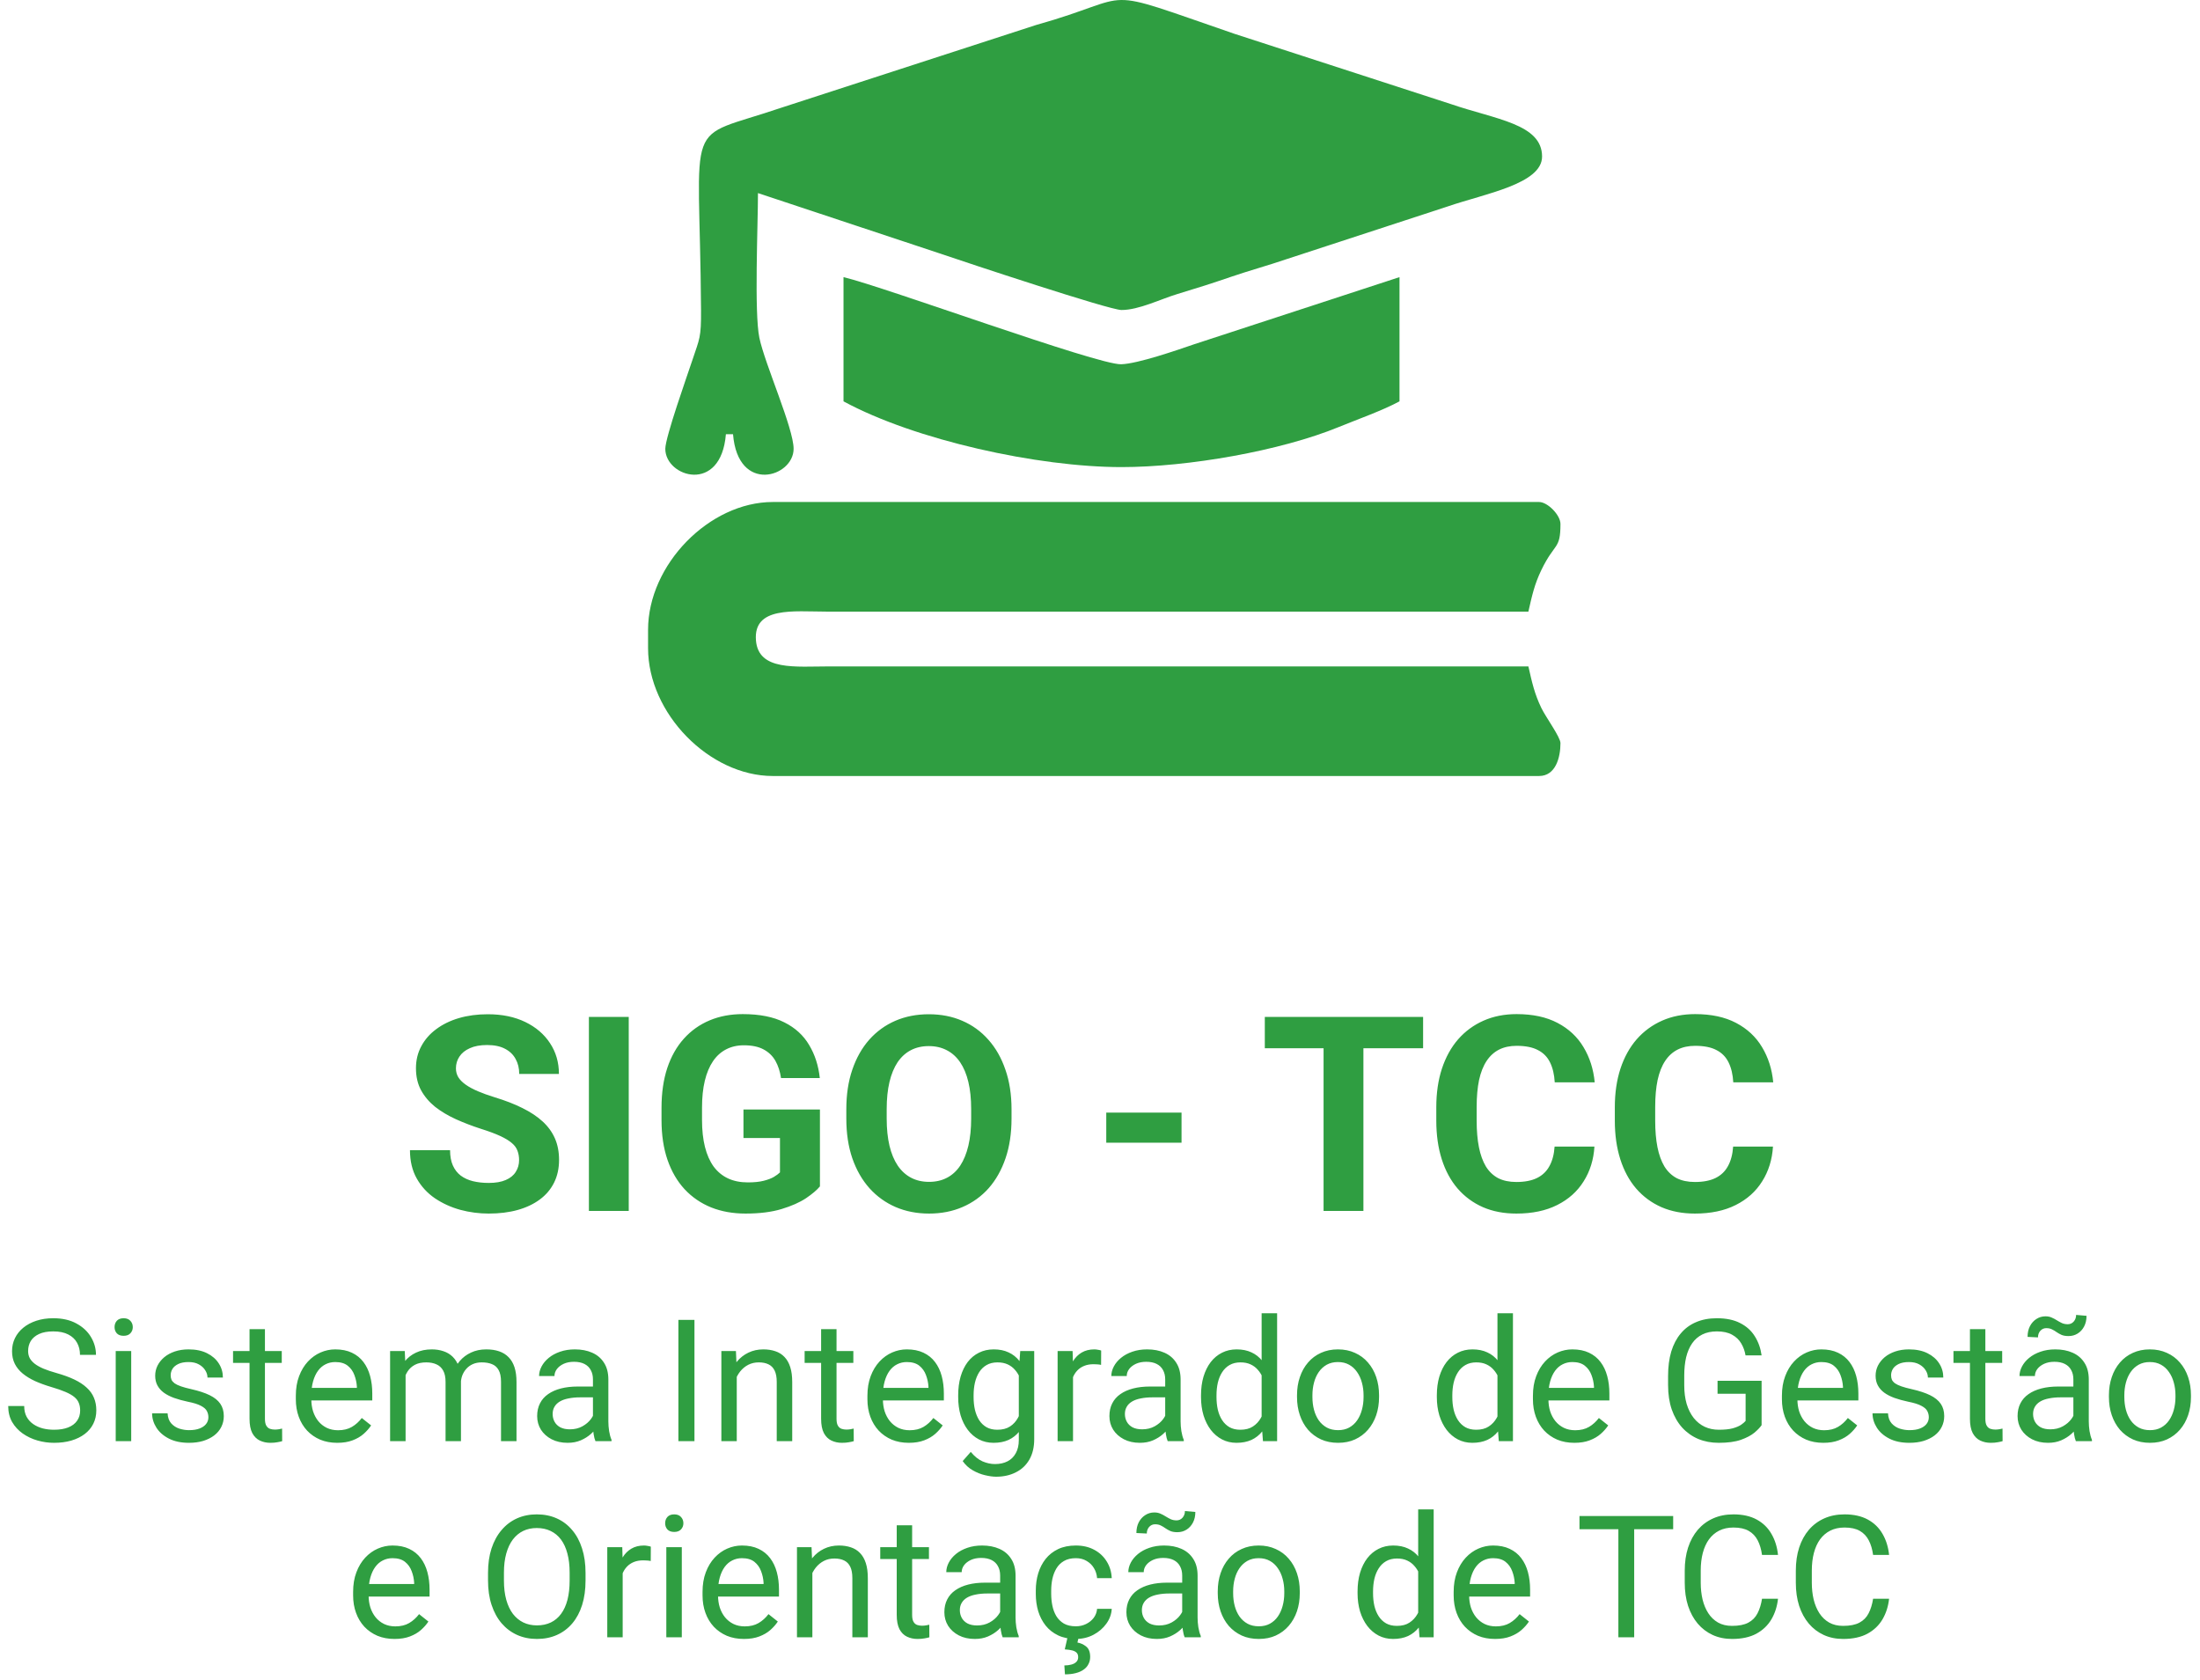 <svg width="258" height="197" viewBox="0 0 258 197" fill="none" xmlns="http://www.w3.org/2000/svg">
<path fill-rule="evenodd" clip-rule="evenodd" d="M76 73.863V76.005C76 83.668 83.201 91 90.629 91H180.492C182.448 91 183 88.804 183 87.144C183 86.447 181.276 84.096 180.756 83.018C179.95 81.346 179.662 80.013 179.238 78.147H97.316C93.292 78.148 88.942 78.703 88.653 75.093C88.333 71.09 93.074 71.719 96.898 71.721H179.238C179.662 69.855 179.95 68.522 180.756 66.851C182.33 63.59 183 64.496 183 61.439C183 60.407 181.499 58.868 180.492 58.868H90.629C83.201 58.868 76 66.201 76 73.863Z" fill="#2F9E41"/>
<path fill-rule="evenodd" clip-rule="evenodd" d="M78.022 52.633C78.022 55.958 84.555 57.969 85.128 50.919H85.964C86.536 57.969 93.069 55.958 93.069 52.633C93.069 50.212 89.701 42.715 89.053 39.612C88.437 36.656 88.889 26.386 88.889 22.643L110.044 29.665C113.548 30.859 130.102 36.353 131.522 36.353C133.561 36.353 136.09 35.079 138.059 34.485C140.509 33.746 142.171 33.215 144.426 32.442C146.389 31.769 148.832 31.091 150.805 30.413L169.818 24.196C174.117 22.714 180.843 21.575 180.843 18.359C180.843 14.525 175.393 14.007 170.133 12.199L144.739 3.955C128.066 -1.778 133.81 -0.517 121.491 2.936L91.653 12.623C79.892 16.631 82.065 12.958 82.212 36.363C82.233 39.623 82.04 39.692 81.21 42.191C80.599 44.028 78.022 51.269 78.022 52.633Z" fill="#2F9E41"/>
<path fill-rule="evenodd" clip-rule="evenodd" d="M98.921 47.064C107.318 51.618 121.742 54.775 131.522 54.775C139.328 54.775 150.203 52.87 157.023 50.067C159.217 49.166 162.138 48.141 164.124 47.064V32.497L140.04 40.371C138.061 41.051 133.435 42.657 131.483 42.715C128.706 42.799 103.785 33.659 98.921 32.497V47.064Z" fill="#2F9E41"/>
<path d="M60.875 136.047C60.875 135.641 60.812 135.276 60.688 134.953C60.573 134.62 60.354 134.318 60.031 134.047C59.708 133.766 59.255 133.49 58.672 133.219C58.089 132.948 57.333 132.667 56.406 132.375C55.375 132.042 54.396 131.667 53.469 131.25C52.552 130.833 51.74 130.349 51.031 129.797C50.333 129.234 49.781 128.583 49.375 127.844C48.979 127.104 48.781 126.245 48.781 125.266C48.781 124.318 48.99 123.458 49.406 122.688C49.823 121.906 50.406 121.24 51.156 120.688C51.906 120.125 52.792 119.693 53.812 119.391C54.844 119.089 55.974 118.938 57.203 118.938C58.88 118.938 60.344 119.24 61.594 119.844C62.844 120.448 63.812 121.276 64.5 122.328C65.198 123.38 65.547 124.583 65.547 125.938H60.891C60.891 125.271 60.75 124.688 60.469 124.188C60.198 123.677 59.781 123.276 59.219 122.984C58.667 122.693 57.969 122.547 57.125 122.547C56.312 122.547 55.635 122.672 55.094 122.922C54.552 123.161 54.146 123.49 53.875 123.906C53.604 124.312 53.469 124.771 53.469 125.281C53.469 125.667 53.562 126.016 53.75 126.328C53.948 126.641 54.24 126.932 54.625 127.203C55.01 127.474 55.484 127.729 56.047 127.969C56.609 128.208 57.26 128.443 58 128.672C59.24 129.047 60.328 129.469 61.266 129.938C62.214 130.406 63.005 130.932 63.641 131.516C64.276 132.099 64.755 132.76 65.078 133.5C65.401 134.24 65.562 135.078 65.562 136.016C65.562 137.005 65.37 137.891 64.984 138.672C64.599 139.453 64.042 140.115 63.312 140.656C62.583 141.198 61.714 141.609 60.703 141.891C59.693 142.172 58.562 142.312 57.312 142.312C56.188 142.312 55.078 142.167 53.984 141.875C52.891 141.573 51.896 141.12 51 140.516C50.115 139.911 49.406 139.141 48.875 138.203C48.344 137.266 48.078 136.156 48.078 134.875H52.781C52.781 135.583 52.891 136.182 53.109 136.672C53.328 137.161 53.635 137.557 54.031 137.859C54.438 138.161 54.917 138.38 55.469 138.516C56.031 138.651 56.646 138.719 57.312 138.719C58.125 138.719 58.792 138.604 59.312 138.375C59.844 138.146 60.234 137.828 60.484 137.422C60.745 137.016 60.875 136.557 60.875 136.047ZM73.734 119.25V142H69.062V119.25H73.734ZM96.156 130.109V139.125C95.802 139.552 95.255 140.016 94.516 140.516C93.776 141.005 92.823 141.427 91.656 141.781C90.49 142.135 89.078 142.312 87.422 142.312C85.953 142.312 84.615 142.073 83.406 141.594C82.198 141.104 81.156 140.391 80.281 139.453C79.417 138.516 78.75 137.37 78.281 136.016C77.812 134.651 77.578 133.094 77.578 131.344V129.922C77.578 128.172 77.802 126.615 78.25 125.25C78.708 123.885 79.359 122.734 80.203 121.797C81.047 120.859 82.052 120.146 83.219 119.656C84.385 119.167 85.682 118.922 87.109 118.922C89.088 118.922 90.713 119.245 91.984 119.891C93.255 120.526 94.224 121.411 94.891 122.547C95.568 123.672 95.984 124.964 96.141 126.422H91.594C91.479 125.651 91.26 124.979 90.938 124.406C90.615 123.833 90.151 123.385 89.547 123.062C88.953 122.74 88.182 122.578 87.234 122.578C86.453 122.578 85.755 122.74 85.141 123.062C84.537 123.375 84.026 123.839 83.609 124.453C83.193 125.068 82.875 125.828 82.656 126.734C82.438 127.641 82.328 128.693 82.328 129.891V131.344C82.328 132.531 82.443 133.583 82.672 134.5C82.901 135.406 83.24 136.172 83.688 136.797C84.146 137.411 84.708 137.875 85.375 138.188C86.042 138.5 86.818 138.656 87.703 138.656C88.443 138.656 89.057 138.594 89.547 138.469C90.047 138.344 90.448 138.193 90.75 138.016C91.062 137.828 91.302 137.651 91.469 137.484V133.453H87.188V130.109H96.156ZM118.625 130.094V131.172C118.625 132.901 118.391 134.453 117.922 135.828C117.453 137.203 116.792 138.375 115.938 139.344C115.083 140.302 114.062 141.036 112.875 141.547C111.698 142.057 110.391 142.312 108.953 142.312C107.526 142.312 106.219 142.057 105.031 141.547C103.854 141.036 102.833 140.302 101.969 139.344C101.104 138.375 100.432 137.203 99.953 135.828C99.484 134.453 99.25 132.901 99.25 131.172V130.094C99.25 128.354 99.484 126.802 99.953 125.438C100.422 124.062 101.083 122.891 101.938 121.922C102.802 120.953 103.823 120.214 105 119.703C106.188 119.193 107.495 118.938 108.922 118.938C110.359 118.938 111.667 119.193 112.844 119.703C114.031 120.214 115.052 120.953 115.906 121.922C116.771 122.891 117.438 124.062 117.906 125.438C118.385 126.802 118.625 128.354 118.625 130.094ZM113.891 131.172V130.062C113.891 128.854 113.781 127.792 113.562 126.875C113.344 125.958 113.021 125.188 112.594 124.562C112.167 123.938 111.646 123.469 111.031 123.156C110.417 122.833 109.714 122.672 108.922 122.672C108.13 122.672 107.427 122.833 106.812 123.156C106.208 123.469 105.693 123.938 105.266 124.562C104.849 125.188 104.531 125.958 104.312 126.875C104.094 127.792 103.984 128.854 103.984 130.062V131.172C103.984 132.37 104.094 133.432 104.312 134.359C104.531 135.276 104.854 136.052 105.281 136.688C105.708 137.312 106.229 137.786 106.844 138.109C107.458 138.432 108.161 138.594 108.953 138.594C109.745 138.594 110.448 138.432 111.062 138.109C111.677 137.786 112.193 137.312 112.609 136.688C113.026 136.052 113.344 135.276 113.562 134.359C113.781 133.432 113.891 132.37 113.891 131.172ZM138.562 130.469V134H129.734V130.469H138.562ZM159.891 119.25V142H155.219V119.25H159.891ZM166.891 119.25V122.922H148.328V119.25H166.891ZM182.312 134.453H186.984C186.891 135.984 186.469 137.344 185.719 138.531C184.979 139.719 183.943 140.646 182.609 141.312C181.286 141.979 179.693 142.312 177.828 142.312C176.37 142.312 175.062 142.062 173.906 141.562C172.75 141.052 171.76 140.323 170.938 139.375C170.125 138.427 169.505 137.281 169.078 135.938C168.651 134.594 168.438 133.089 168.438 131.422V129.844C168.438 128.177 168.656 126.672 169.094 125.328C169.542 123.974 170.177 122.823 171 121.875C171.833 120.927 172.828 120.198 173.984 119.688C175.141 119.177 176.432 118.922 177.859 118.922C179.755 118.922 181.354 119.266 182.656 119.953C183.969 120.641 184.984 121.589 185.703 122.797C186.432 124.005 186.87 125.38 187.016 126.922H182.328C182.276 126.005 182.094 125.229 181.781 124.594C181.469 123.948 180.995 123.464 180.359 123.141C179.734 122.807 178.901 122.641 177.859 122.641C177.078 122.641 176.396 122.786 175.812 123.078C175.229 123.37 174.74 123.812 174.344 124.406C173.948 125 173.651 125.75 173.453 126.656C173.266 127.552 173.172 128.604 173.172 129.812V131.422C173.172 132.599 173.26 133.635 173.438 134.531C173.615 135.417 173.885 136.167 174.25 136.781C174.625 137.385 175.104 137.844 175.688 138.156C176.281 138.458 176.995 138.609 177.828 138.609C178.807 138.609 179.615 138.453 180.25 138.141C180.885 137.828 181.37 137.365 181.703 136.75C182.047 136.135 182.25 135.37 182.312 134.453ZM203.25 134.453H207.922C207.828 135.984 207.406 137.344 206.656 138.531C205.917 139.719 204.88 140.646 203.547 141.312C202.224 141.979 200.63 142.312 198.766 142.312C197.307 142.312 196 142.062 194.844 141.562C193.688 141.052 192.698 140.323 191.875 139.375C191.062 138.427 190.443 137.281 190.016 135.938C189.589 134.594 189.375 133.089 189.375 131.422V129.844C189.375 128.177 189.594 126.672 190.031 125.328C190.479 123.974 191.115 122.823 191.938 121.875C192.771 120.927 193.766 120.198 194.922 119.688C196.078 119.177 197.37 118.922 198.797 118.922C200.693 118.922 202.292 119.266 203.594 119.953C204.906 120.641 205.922 121.589 206.641 122.797C207.37 124.005 207.807 125.38 207.953 126.922H203.266C203.214 126.005 203.031 125.229 202.719 124.594C202.406 123.948 201.932 123.464 201.297 123.141C200.672 122.807 199.839 122.641 198.797 122.641C198.016 122.641 197.333 122.786 196.75 123.078C196.167 123.37 195.677 123.812 195.281 124.406C194.885 125 194.589 125.75 194.391 126.656C194.203 127.552 194.109 128.604 194.109 129.812V131.422C194.109 132.599 194.198 133.635 194.375 134.531C194.552 135.417 194.823 136.167 195.188 136.781C195.562 137.385 196.042 137.844 196.625 138.156C197.219 138.458 197.932 138.609 198.766 138.609C199.745 138.609 200.552 138.453 201.188 138.141C201.823 137.828 202.307 137.365 202.641 136.75C202.984 136.135 203.188 135.37 203.25 134.453Z" fill="#2F9E41"/>
<path d="M9.4 165.406C9.4 165.074 9.348 164.781 9.244 164.527C9.146 164.267 8.971 164.033 8.717 163.824C8.469 163.616 8.124 163.417 7.682 163.229C7.245 163.04 6.692 162.848 6.021 162.652C5.318 162.444 4.684 162.213 4.117 161.959C3.551 161.699 3.066 161.402 2.662 161.07C2.258 160.738 1.949 160.357 1.734 159.928C1.52 159.498 1.412 159.007 1.412 158.453C1.412 157.9 1.526 157.389 1.754 156.92C1.982 156.451 2.307 156.044 2.73 155.699C3.16 155.348 3.671 155.074 4.264 154.879C4.856 154.684 5.517 154.586 6.246 154.586C7.314 154.586 8.219 154.791 8.961 155.201C9.71 155.605 10.279 156.135 10.67 156.793C11.06 157.444 11.256 158.141 11.256 158.883H9.381C9.381 158.349 9.267 157.877 9.039 157.467C8.811 157.05 8.466 156.725 8.004 156.49C7.542 156.249 6.956 156.129 6.246 156.129C5.576 156.129 5.022 156.23 4.586 156.432C4.15 156.633 3.824 156.907 3.609 157.252C3.401 157.597 3.297 157.991 3.297 158.434C3.297 158.733 3.359 159.007 3.482 159.254C3.613 159.495 3.811 159.719 4.078 159.928C4.352 160.136 4.697 160.328 5.113 160.504C5.536 160.68 6.041 160.849 6.627 161.012C7.434 161.24 8.131 161.493 8.717 161.773C9.303 162.053 9.785 162.369 10.162 162.721C10.546 163.066 10.829 163.46 11.012 163.902C11.2 164.339 11.295 164.833 11.295 165.387C11.295 165.966 11.178 166.49 10.943 166.959C10.709 167.428 10.374 167.828 9.938 168.16C9.501 168.492 8.977 168.749 8.365 168.932C7.76 169.107 7.083 169.195 6.334 169.195C5.676 169.195 5.029 169.104 4.391 168.922C3.759 168.74 3.183 168.466 2.662 168.102C2.148 167.737 1.734 167.288 1.422 166.754C1.116 166.214 0.963 165.589 0.963 164.879H2.838C2.838 165.367 2.932 165.787 3.121 166.139C3.31 166.484 3.567 166.77 3.893 166.998C4.225 167.226 4.599 167.395 5.016 167.506C5.439 167.61 5.878 167.662 6.334 167.662C6.992 167.662 7.548 167.571 8.004 167.389C8.46 167.206 8.805 166.946 9.039 166.607C9.28 166.269 9.4 165.868 9.4 165.406ZM15.387 158.434V169H13.57V158.434H15.387ZM13.434 155.631C13.434 155.338 13.521 155.09 13.697 154.889C13.88 154.687 14.146 154.586 14.498 154.586C14.843 154.586 15.107 154.687 15.289 154.889C15.478 155.09 15.572 155.338 15.572 155.631C15.572 155.911 15.478 156.152 15.289 156.354C15.107 156.549 14.843 156.646 14.498 156.646C14.146 156.646 13.88 156.549 13.697 156.354C13.521 156.152 13.434 155.911 13.434 155.631ZM24.439 166.197C24.439 165.937 24.381 165.696 24.264 165.475C24.153 165.247 23.922 165.042 23.57 164.859C23.225 164.671 22.704 164.508 22.008 164.371C21.422 164.247 20.891 164.101 20.416 163.932C19.947 163.762 19.547 163.557 19.215 163.316C18.889 163.076 18.639 162.792 18.463 162.467C18.287 162.141 18.199 161.76 18.199 161.324C18.199 160.908 18.29 160.514 18.473 160.143C18.662 159.771 18.925 159.443 19.264 159.156C19.609 158.87 20.022 158.645 20.504 158.482C20.986 158.32 21.523 158.238 22.115 158.238C22.962 158.238 23.684 158.388 24.283 158.688C24.882 158.987 25.341 159.387 25.66 159.889C25.979 160.383 26.139 160.934 26.139 161.539H24.332C24.332 161.246 24.244 160.963 24.068 160.689C23.899 160.41 23.648 160.178 23.316 159.996C22.991 159.814 22.59 159.723 22.115 159.723C21.614 159.723 21.207 159.801 20.895 159.957C20.588 160.107 20.364 160.299 20.221 160.533C20.084 160.768 20.016 161.015 20.016 161.275C20.016 161.471 20.048 161.646 20.113 161.803C20.185 161.952 20.309 162.092 20.484 162.223C20.66 162.346 20.908 162.464 21.227 162.574C21.546 162.685 21.953 162.796 22.447 162.906C23.313 163.102 24.026 163.336 24.586 163.609C25.146 163.883 25.562 164.218 25.836 164.615C26.109 165.012 26.246 165.494 26.246 166.061C26.246 166.523 26.148 166.946 25.953 167.33C25.764 167.714 25.488 168.046 25.123 168.326C24.765 168.6 24.335 168.814 23.834 168.971C23.339 169.12 22.783 169.195 22.164 169.195C21.233 169.195 20.445 169.029 19.801 168.697C19.156 168.365 18.668 167.936 18.336 167.408C18.004 166.881 17.838 166.324 17.838 165.738H19.654C19.68 166.233 19.824 166.627 20.084 166.92C20.344 167.206 20.663 167.411 21.041 167.535C21.419 167.652 21.793 167.711 22.164 167.711C22.659 167.711 23.072 167.646 23.404 167.516C23.743 167.385 24 167.206 24.176 166.979C24.352 166.751 24.439 166.49 24.439 166.197ZM33.043 158.434V159.82H27.33V158.434H33.043ZM29.264 155.865H31.07V166.383C31.07 166.741 31.126 167.011 31.236 167.193C31.347 167.376 31.49 167.496 31.666 167.555C31.842 167.613 32.031 167.643 32.232 167.643C32.382 167.643 32.538 167.63 32.701 167.604C32.87 167.571 32.997 167.545 33.082 167.525L33.092 169C32.949 169.046 32.76 169.088 32.525 169.127C32.297 169.173 32.021 169.195 31.695 169.195C31.253 169.195 30.846 169.107 30.475 168.932C30.104 168.756 29.807 168.463 29.586 168.053C29.371 167.636 29.264 167.076 29.264 166.373V155.865ZM39.547 169.195C38.811 169.195 38.144 169.072 37.545 168.824C36.953 168.57 36.441 168.215 36.012 167.76C35.589 167.304 35.263 166.764 35.035 166.139C34.807 165.514 34.693 164.83 34.693 164.088V163.678C34.693 162.818 34.82 162.053 35.074 161.383C35.328 160.706 35.673 160.133 36.109 159.664C36.546 159.195 37.04 158.84 37.594 158.6C38.147 158.359 38.72 158.238 39.312 158.238C40.068 158.238 40.719 158.368 41.266 158.629C41.819 158.889 42.272 159.254 42.623 159.723C42.975 160.185 43.235 160.732 43.404 161.363C43.574 161.988 43.658 162.672 43.658 163.414V164.225H35.768V162.75H41.852V162.613C41.825 162.145 41.728 161.689 41.559 161.246C41.396 160.803 41.135 160.439 40.777 160.152C40.419 159.866 39.931 159.723 39.312 159.723C38.902 159.723 38.525 159.811 38.18 159.986C37.835 160.156 37.538 160.41 37.291 160.748C37.044 161.087 36.852 161.5 36.715 161.988C36.578 162.477 36.51 163.04 36.51 163.678V164.088C36.51 164.589 36.578 165.061 36.715 165.504C36.858 165.94 37.063 166.324 37.33 166.656C37.603 166.988 37.932 167.249 38.316 167.438C38.707 167.626 39.15 167.721 39.645 167.721C40.283 167.721 40.823 167.59 41.266 167.33C41.708 167.07 42.096 166.721 42.428 166.285L43.522 167.154C43.294 167.499 43.004 167.828 42.652 168.141C42.301 168.453 41.868 168.707 41.353 168.902C40.846 169.098 40.243 169.195 39.547 169.195ZM47.565 160.533V169H45.748V158.434H47.467L47.565 160.533ZM47.193 163.316L46.353 163.287C46.36 162.564 46.454 161.897 46.637 161.285C46.819 160.667 47.089 160.13 47.447 159.674C47.805 159.218 48.251 158.867 48.785 158.619C49.319 158.365 49.938 158.238 50.641 158.238C51.135 158.238 51.591 158.31 52.008 158.453C52.425 158.59 52.786 158.808 53.092 159.107C53.398 159.407 53.635 159.791 53.805 160.26C53.974 160.729 54.059 161.295 54.059 161.959V169H52.252V162.047C52.252 161.493 52.158 161.051 51.969 160.719C51.786 160.387 51.526 160.146 51.188 159.996C50.849 159.84 50.452 159.762 49.996 159.762C49.462 159.762 49.016 159.856 48.658 160.045C48.3 160.234 48.014 160.494 47.799 160.826C47.584 161.158 47.428 161.539 47.33 161.969C47.239 162.392 47.193 162.841 47.193 163.316ZM54.039 162.32L52.828 162.691C52.835 162.112 52.929 161.555 53.111 161.021C53.3 160.488 53.57 160.012 53.922 159.596C54.28 159.179 54.719 158.85 55.24 158.609C55.761 158.362 56.357 158.238 57.027 158.238C57.594 158.238 58.095 158.313 58.531 158.463C58.974 158.613 59.345 158.844 59.645 159.156C59.95 159.462 60.182 159.856 60.338 160.338C60.494 160.82 60.572 161.393 60.572 162.057V169H58.756V162.037C58.756 161.445 58.661 160.986 58.473 160.66C58.29 160.328 58.03 160.097 57.691 159.967C57.359 159.83 56.962 159.762 56.5 159.762C56.103 159.762 55.751 159.83 55.445 159.967C55.139 160.104 54.882 160.292 54.674 160.533C54.465 160.768 54.306 161.038 54.195 161.344C54.091 161.65 54.039 161.975 54.039 162.32ZM69.537 167.193V161.754C69.537 161.337 69.453 160.976 69.283 160.67C69.12 160.357 68.873 160.117 68.541 159.947C68.209 159.778 67.799 159.693 67.311 159.693C66.855 159.693 66.454 159.771 66.109 159.928C65.771 160.084 65.504 160.289 65.309 160.543C65.12 160.797 65.025 161.07 65.025 161.363H63.219C63.219 160.986 63.316 160.611 63.512 160.24C63.707 159.869 63.987 159.534 64.352 159.234C64.723 158.928 65.165 158.688 65.68 158.512C66.201 158.329 66.78 158.238 67.418 158.238C68.186 158.238 68.863 158.368 69.449 158.629C70.042 158.889 70.504 159.283 70.836 159.811C71.174 160.331 71.344 160.986 71.344 161.773V166.695C71.344 167.047 71.373 167.421 71.432 167.818C71.497 168.215 71.591 168.557 71.715 168.844V169H69.83C69.739 168.792 69.667 168.515 69.615 168.17C69.563 167.818 69.537 167.493 69.537 167.193ZM69.85 162.594L69.869 163.863H68.043C67.529 163.863 67.07 163.906 66.666 163.99C66.262 164.068 65.924 164.189 65.65 164.352C65.377 164.514 65.169 164.719 65.025 164.967C64.882 165.208 64.811 165.491 64.811 165.816C64.811 166.148 64.885 166.451 65.035 166.725C65.185 166.998 65.409 167.216 65.709 167.379C66.015 167.535 66.389 167.613 66.832 167.613C67.385 167.613 67.874 167.496 68.297 167.262C68.72 167.027 69.055 166.741 69.303 166.402C69.557 166.064 69.693 165.735 69.713 165.416L70.484 166.285C70.439 166.559 70.315 166.861 70.113 167.193C69.912 167.525 69.641 167.844 69.303 168.15C68.971 168.45 68.574 168.701 68.111 168.902C67.656 169.098 67.141 169.195 66.568 169.195C65.852 169.195 65.224 169.055 64.684 168.775C64.15 168.495 63.733 168.121 63.434 167.652C63.141 167.177 62.994 166.646 62.994 166.061C62.994 165.494 63.105 164.996 63.326 164.566C63.547 164.13 63.867 163.769 64.283 163.482C64.7 163.189 65.201 162.968 65.787 162.818C66.373 162.669 67.027 162.594 67.75 162.594H69.85ZM81.441 154.781V169H79.557V154.781H81.441ZM86.402 160.689V169H84.596V158.434H86.305L86.402 160.689ZM85.973 163.316L85.221 163.287C85.227 162.564 85.335 161.897 85.543 161.285C85.751 160.667 86.044 160.13 86.422 159.674C86.799 159.218 87.249 158.867 87.769 158.619C88.297 158.365 88.88 158.238 89.518 158.238C90.038 158.238 90.507 158.31 90.924 158.453C91.341 158.59 91.695 158.811 91.988 159.117C92.288 159.423 92.516 159.82 92.672 160.309C92.828 160.79 92.906 161.38 92.906 162.076V169H91.09V162.057C91.09 161.503 91.008 161.061 90.846 160.729C90.683 160.39 90.445 160.146 90.133 159.996C89.82 159.84 89.436 159.762 88.981 159.762C88.531 159.762 88.121 159.856 87.75 160.045C87.385 160.234 87.07 160.494 86.803 160.826C86.542 161.158 86.337 161.539 86.188 161.969C86.044 162.392 85.973 162.841 85.973 163.316ZM100.074 158.434V159.82H94.361V158.434H100.074ZM96.295 155.865H98.102V166.383C98.102 166.741 98.157 167.011 98.268 167.193C98.378 167.376 98.522 167.496 98.697 167.555C98.873 167.613 99.062 167.643 99.264 167.643C99.413 167.643 99.57 167.63 99.732 167.604C99.902 167.571 100.029 167.545 100.113 167.525L100.123 169C99.98 169.046 99.791 169.088 99.557 169.127C99.329 169.173 99.052 169.195 98.727 169.195C98.284 169.195 97.877 169.107 97.506 168.932C97.135 168.756 96.838 168.463 96.617 168.053C96.402 167.636 96.295 167.076 96.295 166.373V155.865ZM106.578 169.195C105.842 169.195 105.175 169.072 104.576 168.824C103.984 168.57 103.473 168.215 103.043 167.76C102.62 167.304 102.294 166.764 102.066 166.139C101.839 165.514 101.725 164.83 101.725 164.088V163.678C101.725 162.818 101.852 162.053 102.105 161.383C102.359 160.706 102.704 160.133 103.141 159.664C103.577 159.195 104.072 158.84 104.625 158.6C105.178 158.359 105.751 158.238 106.344 158.238C107.099 158.238 107.75 158.368 108.297 158.629C108.85 158.889 109.303 159.254 109.654 159.723C110.006 160.185 110.266 160.732 110.436 161.363C110.605 161.988 110.689 162.672 110.689 163.414V164.225H102.799V162.75H108.883V162.613C108.857 162.145 108.759 161.689 108.59 161.246C108.427 160.803 108.167 160.439 107.809 160.152C107.451 159.866 106.962 159.723 106.344 159.723C105.934 159.723 105.556 159.811 105.211 159.986C104.866 160.156 104.57 160.41 104.322 160.748C104.075 161.087 103.883 161.5 103.746 161.988C103.609 162.477 103.541 163.04 103.541 163.678V164.088C103.541 164.589 103.609 165.061 103.746 165.504C103.889 165.94 104.094 166.324 104.361 166.656C104.635 166.988 104.964 167.249 105.348 167.438C105.738 167.626 106.181 167.721 106.676 167.721C107.314 167.721 107.854 167.59 108.297 167.33C108.74 167.07 109.127 166.721 109.459 166.285L110.553 167.154C110.325 167.499 110.035 167.828 109.684 168.141C109.332 168.453 108.899 168.707 108.385 168.902C107.877 169.098 107.275 169.195 106.578 169.195ZM119.645 158.434H121.285V168.775C121.285 169.706 121.096 170.501 120.719 171.158C120.341 171.816 119.814 172.314 119.137 172.652C118.466 172.997 117.691 173.17 116.812 173.17C116.448 173.17 116.018 173.111 115.523 172.994C115.035 172.883 114.553 172.691 114.078 172.418C113.609 172.151 113.215 171.79 112.896 171.334L113.844 170.26C114.286 170.794 114.749 171.165 115.23 171.373C115.719 171.581 116.201 171.686 116.676 171.686C117.249 171.686 117.743 171.578 118.16 171.363C118.577 171.148 118.899 170.829 119.127 170.406C119.361 169.99 119.479 169.475 119.479 168.863V160.758L119.645 158.434ZM112.369 163.834V163.629C112.369 162.822 112.464 162.089 112.652 161.432C112.848 160.768 113.124 160.198 113.482 159.723C113.847 159.247 114.286 158.883 114.801 158.629C115.315 158.368 115.895 158.238 116.539 158.238C117.203 158.238 117.783 158.355 118.277 158.59C118.779 158.818 119.202 159.153 119.547 159.596C119.898 160.032 120.175 160.559 120.377 161.178C120.579 161.796 120.719 162.496 120.797 163.277V164.176C120.725 164.951 120.585 165.647 120.377 166.266C120.175 166.884 119.898 167.411 119.547 167.848C119.202 168.284 118.779 168.619 118.277 168.854C117.776 169.081 117.19 169.195 116.52 169.195C115.888 169.195 115.315 169.062 114.801 168.795C114.293 168.528 113.857 168.154 113.492 167.672C113.128 167.19 112.848 166.624 112.652 165.973C112.464 165.315 112.369 164.602 112.369 163.834ZM114.176 163.629V163.834C114.176 164.361 114.228 164.856 114.332 165.318C114.443 165.781 114.609 166.188 114.83 166.539C115.058 166.891 115.348 167.167 115.699 167.369C116.051 167.564 116.471 167.662 116.959 167.662C117.558 167.662 118.053 167.535 118.443 167.281C118.834 167.027 119.143 166.692 119.371 166.275C119.605 165.859 119.788 165.406 119.918 164.918V162.564C119.846 162.206 119.736 161.861 119.586 161.529C119.443 161.191 119.254 160.891 119.02 160.631C118.792 160.364 118.508 160.152 118.17 159.996C117.831 159.84 117.434 159.762 116.979 159.762C116.484 159.762 116.057 159.866 115.699 160.074C115.348 160.276 115.058 160.556 114.83 160.914C114.609 161.266 114.443 161.676 114.332 162.145C114.228 162.607 114.176 163.102 114.176 163.629ZM125.836 160.094V169H124.029V158.434H125.787L125.836 160.094ZM129.137 158.375L129.127 160.055C128.977 160.022 128.834 160.003 128.697 159.996C128.567 159.983 128.417 159.977 128.248 159.977C127.831 159.977 127.464 160.042 127.145 160.172C126.826 160.302 126.555 160.484 126.334 160.719C126.113 160.953 125.937 161.233 125.807 161.559C125.683 161.878 125.602 162.229 125.562 162.613L125.055 162.906C125.055 162.268 125.117 161.669 125.24 161.109C125.37 160.549 125.569 160.055 125.836 159.625C126.103 159.189 126.441 158.85 126.852 158.609C127.268 158.362 127.763 158.238 128.336 158.238C128.466 158.238 128.616 158.255 128.785 158.287C128.954 158.313 129.072 158.342 129.137 158.375ZM136.646 167.193V161.754C136.646 161.337 136.562 160.976 136.393 160.67C136.23 160.357 135.982 160.117 135.65 159.947C135.318 159.778 134.908 159.693 134.42 159.693C133.964 159.693 133.564 159.771 133.219 159.928C132.88 160.084 132.613 160.289 132.418 160.543C132.229 160.797 132.135 161.07 132.135 161.363H130.328C130.328 160.986 130.426 160.611 130.621 160.24C130.816 159.869 131.096 159.534 131.461 159.234C131.832 158.928 132.275 158.688 132.789 158.512C133.31 158.329 133.889 158.238 134.527 158.238C135.296 158.238 135.973 158.368 136.559 158.629C137.151 158.889 137.613 159.283 137.945 159.811C138.284 160.331 138.453 160.986 138.453 161.773V166.695C138.453 167.047 138.482 167.421 138.541 167.818C138.606 168.215 138.701 168.557 138.824 168.844V169H136.939C136.848 168.792 136.777 168.515 136.725 168.17C136.673 167.818 136.646 167.493 136.646 167.193ZM136.959 162.594L136.979 163.863H135.152C134.638 163.863 134.179 163.906 133.775 163.99C133.372 164.068 133.033 164.189 132.76 164.352C132.486 164.514 132.278 164.719 132.135 164.967C131.992 165.208 131.92 165.491 131.92 165.816C131.92 166.148 131.995 166.451 132.145 166.725C132.294 166.998 132.519 167.216 132.818 167.379C133.124 167.535 133.499 167.613 133.941 167.613C134.495 167.613 134.983 167.496 135.406 167.262C135.829 167.027 136.165 166.741 136.412 166.402C136.666 166.064 136.803 165.735 136.822 165.416L137.594 166.285C137.548 166.559 137.424 166.861 137.223 167.193C137.021 167.525 136.751 167.844 136.412 168.15C136.08 168.45 135.683 168.701 135.221 168.902C134.765 169.098 134.251 169.195 133.678 169.195C132.962 169.195 132.333 169.055 131.793 168.775C131.259 168.495 130.842 168.121 130.543 167.652C130.25 167.177 130.104 166.646 130.104 166.061C130.104 165.494 130.214 164.996 130.436 164.566C130.657 164.13 130.976 163.769 131.393 163.482C131.809 163.189 132.311 162.968 132.896 162.818C133.482 162.669 134.137 162.594 134.859 162.594H136.959ZM147.955 166.949V154H149.771V169H148.111L147.955 166.949ZM140.846 163.834V163.629C140.846 162.822 140.943 162.089 141.139 161.432C141.34 160.768 141.624 160.198 141.988 159.723C142.359 159.247 142.799 158.883 143.307 158.629C143.821 158.368 144.394 158.238 145.025 158.238C145.689 158.238 146.269 158.355 146.764 158.59C147.265 158.818 147.688 159.153 148.033 159.596C148.385 160.032 148.661 160.559 148.863 161.178C149.065 161.796 149.205 162.496 149.283 163.277V164.176C149.212 164.951 149.072 165.647 148.863 166.266C148.661 166.884 148.385 167.411 148.033 167.848C147.688 168.284 147.265 168.619 146.764 168.854C146.262 169.081 145.676 169.195 145.006 169.195C144.387 169.195 143.821 169.062 143.307 168.795C142.799 168.528 142.359 168.154 141.988 167.672C141.624 167.19 141.34 166.624 141.139 165.973C140.943 165.315 140.846 164.602 140.846 163.834ZM142.662 163.629V163.834C142.662 164.361 142.714 164.856 142.818 165.318C142.929 165.781 143.098 166.188 143.326 166.539C143.554 166.891 143.844 167.167 144.195 167.369C144.547 167.564 144.967 167.662 145.455 167.662C146.054 167.662 146.546 167.535 146.93 167.281C147.32 167.027 147.633 166.692 147.867 166.275C148.102 165.859 148.284 165.406 148.414 164.918V162.564C148.336 162.206 148.222 161.861 148.072 161.529C147.929 161.191 147.74 160.891 147.506 160.631C147.278 160.364 146.995 160.152 146.656 159.996C146.324 159.84 145.93 159.762 145.475 159.762C144.98 159.762 144.553 159.866 144.195 160.074C143.844 160.276 143.554 160.556 143.326 160.914C143.098 161.266 142.929 161.676 142.818 162.145C142.714 162.607 142.662 163.102 142.662 163.629ZM152.105 163.834V163.609C152.105 162.848 152.216 162.141 152.438 161.49C152.659 160.833 152.978 160.263 153.395 159.781C153.811 159.293 154.316 158.915 154.908 158.648C155.501 158.375 156.165 158.238 156.9 158.238C157.643 158.238 158.31 158.375 158.902 158.648C159.501 158.915 160.009 159.293 160.426 159.781C160.849 160.263 161.171 160.833 161.393 161.49C161.614 162.141 161.725 162.848 161.725 163.609V163.834C161.725 164.596 161.614 165.302 161.393 165.953C161.171 166.604 160.849 167.174 160.426 167.662C160.009 168.144 159.505 168.521 158.912 168.795C158.326 169.062 157.662 169.195 156.92 169.195C156.178 169.195 155.51 169.062 154.918 168.795C154.326 168.521 153.818 168.144 153.395 167.662C152.978 167.174 152.659 166.604 152.438 165.953C152.216 165.302 152.105 164.596 152.105 163.834ZM153.912 163.609V163.834C153.912 164.361 153.974 164.859 154.098 165.328C154.221 165.79 154.407 166.201 154.654 166.559C154.908 166.917 155.224 167.2 155.602 167.408C155.979 167.61 156.419 167.711 156.92 167.711C157.415 167.711 157.848 167.61 158.219 167.408C158.596 167.2 158.909 166.917 159.156 166.559C159.404 166.201 159.589 165.79 159.713 165.328C159.843 164.859 159.908 164.361 159.908 163.834V163.609C159.908 163.089 159.843 162.597 159.713 162.135C159.589 161.666 159.4 161.253 159.146 160.895C158.899 160.53 158.587 160.243 158.209 160.035C157.838 159.827 157.402 159.723 156.9 159.723C156.406 159.723 155.969 159.827 155.592 160.035C155.221 160.243 154.908 160.53 154.654 160.895C154.407 161.253 154.221 161.666 154.098 162.135C153.974 162.597 153.912 163.089 153.912 163.609ZM175.611 166.949V154H177.428V169H175.768L175.611 166.949ZM168.502 163.834V163.629C168.502 162.822 168.6 162.089 168.795 161.432C168.997 160.768 169.28 160.198 169.645 159.723C170.016 159.247 170.455 158.883 170.963 158.629C171.477 158.368 172.05 158.238 172.682 158.238C173.346 158.238 173.925 158.355 174.42 158.59C174.921 158.818 175.344 159.153 175.689 159.596C176.041 160.032 176.318 160.559 176.52 161.178C176.721 161.796 176.861 162.496 176.939 163.277V164.176C176.868 164.951 176.728 165.647 176.52 166.266C176.318 166.884 176.041 167.411 175.689 167.848C175.344 168.284 174.921 168.619 174.42 168.854C173.919 169.081 173.333 169.195 172.662 169.195C172.044 169.195 171.477 169.062 170.963 168.795C170.455 168.528 170.016 168.154 169.645 167.672C169.28 167.19 168.997 166.624 168.795 165.973C168.6 165.315 168.502 164.602 168.502 163.834ZM170.318 163.629V163.834C170.318 164.361 170.37 164.856 170.475 165.318C170.585 165.781 170.755 166.188 170.982 166.539C171.21 166.891 171.5 167.167 171.852 167.369C172.203 167.564 172.623 167.662 173.111 167.662C173.71 167.662 174.202 167.535 174.586 167.281C174.977 167.027 175.289 166.692 175.523 166.275C175.758 165.859 175.94 165.406 176.07 164.918V162.564C175.992 162.206 175.878 161.861 175.729 161.529C175.585 161.191 175.396 160.891 175.162 160.631C174.934 160.364 174.651 160.152 174.312 159.996C173.98 159.84 173.587 159.762 173.131 159.762C172.636 159.762 172.21 159.866 171.852 160.074C171.5 160.276 171.21 160.556 170.982 160.914C170.755 161.266 170.585 161.676 170.475 162.145C170.37 162.607 170.318 163.102 170.318 163.629ZM184.625 169.195C183.889 169.195 183.222 169.072 182.623 168.824C182.031 168.57 181.52 168.215 181.09 167.76C180.667 167.304 180.341 166.764 180.113 166.139C179.885 165.514 179.771 164.83 179.771 164.088V163.678C179.771 162.818 179.898 162.053 180.152 161.383C180.406 160.706 180.751 160.133 181.188 159.664C181.624 159.195 182.118 158.84 182.672 158.6C183.225 158.359 183.798 158.238 184.391 158.238C185.146 158.238 185.797 158.368 186.344 158.629C186.897 158.889 187.35 159.254 187.701 159.723C188.053 160.185 188.313 160.732 188.482 161.363C188.652 161.988 188.736 162.672 188.736 163.414V164.225H180.846V162.75H186.93V162.613C186.904 162.145 186.806 161.689 186.637 161.246C186.474 160.803 186.214 160.439 185.855 160.152C185.497 159.866 185.009 159.723 184.391 159.723C183.98 159.723 183.603 159.811 183.258 159.986C182.913 160.156 182.617 160.41 182.369 160.748C182.122 161.087 181.93 161.5 181.793 161.988C181.656 162.477 181.588 163.04 181.588 163.678V164.088C181.588 164.589 181.656 165.061 181.793 165.504C181.936 165.94 182.141 166.324 182.408 166.656C182.682 166.988 183.01 167.249 183.395 167.438C183.785 167.626 184.228 167.721 184.723 167.721C185.361 167.721 185.901 167.59 186.344 167.33C186.786 167.07 187.174 166.721 187.506 166.285L188.6 167.154C188.372 167.499 188.082 167.828 187.73 168.141C187.379 168.453 186.946 168.707 186.432 168.902C185.924 169.098 185.322 169.195 184.625 169.195ZM206.588 161.92V167.125C206.412 167.385 206.132 167.678 205.748 168.004C205.364 168.323 204.833 168.603 204.156 168.844C203.486 169.078 202.62 169.195 201.559 169.195C200.693 169.195 199.895 169.046 199.166 168.746C198.443 168.44 197.815 167.997 197.281 167.418C196.754 166.832 196.344 166.122 196.051 165.289C195.764 164.449 195.621 163.499 195.621 162.438V161.334C195.621 160.273 195.745 159.326 195.992 158.492C196.246 157.659 196.617 156.952 197.105 156.373C197.594 155.787 198.193 155.344 198.902 155.045C199.612 154.739 200.426 154.586 201.344 154.586C202.431 154.586 203.339 154.775 204.068 155.152C204.804 155.523 205.377 156.038 205.787 156.695C206.204 157.353 206.471 158.102 206.588 158.941H204.703C204.618 158.427 204.449 157.958 204.195 157.535C203.948 157.112 203.593 156.773 203.131 156.52C202.669 156.259 202.073 156.129 201.344 156.129C200.686 156.129 200.117 156.249 199.635 156.49C199.153 156.731 198.756 157.076 198.443 157.525C198.131 157.975 197.896 158.518 197.74 159.156C197.59 159.794 197.516 160.514 197.516 161.314V162.438C197.516 163.258 197.61 163.99 197.799 164.635C197.994 165.279 198.271 165.829 198.629 166.285C198.987 166.734 199.413 167.076 199.908 167.311C200.41 167.545 200.963 167.662 201.568 167.662C202.239 167.662 202.783 167.607 203.199 167.496C203.616 167.379 203.941 167.242 204.176 167.086C204.41 166.923 204.589 166.77 204.713 166.627V163.443H201.422V161.92H206.588ZM213.824 169.195C213.089 169.195 212.421 169.072 211.822 168.824C211.23 168.57 210.719 168.215 210.289 167.76C209.866 167.304 209.54 166.764 209.312 166.139C209.085 165.514 208.971 164.83 208.971 164.088V163.678C208.971 162.818 209.098 162.053 209.352 161.383C209.605 160.706 209.951 160.133 210.387 159.664C210.823 159.195 211.318 158.84 211.871 158.6C212.424 158.359 212.997 158.238 213.59 158.238C214.345 158.238 214.996 158.368 215.543 158.629C216.096 158.889 216.549 159.254 216.9 159.723C217.252 160.185 217.512 160.732 217.682 161.363C217.851 161.988 217.936 162.672 217.936 163.414V164.225H210.045V162.75H216.129V162.613C216.103 162.145 216.005 161.689 215.836 161.246C215.673 160.803 215.413 160.439 215.055 160.152C214.697 159.866 214.208 159.723 213.59 159.723C213.18 159.723 212.802 159.811 212.457 159.986C212.112 160.156 211.816 160.41 211.568 160.748C211.321 161.087 211.129 161.5 210.992 161.988C210.855 162.477 210.787 163.04 210.787 163.678V164.088C210.787 164.589 210.855 165.061 210.992 165.504C211.135 165.94 211.34 166.324 211.607 166.656C211.881 166.988 212.21 167.249 212.594 167.438C212.984 167.626 213.427 167.721 213.922 167.721C214.56 167.721 215.1 167.59 215.543 167.33C215.986 167.07 216.373 166.721 216.705 166.285L217.799 167.154C217.571 167.499 217.281 167.828 216.93 168.141C216.578 168.453 216.145 168.707 215.631 168.902C215.123 169.098 214.521 169.195 213.824 169.195ZM226.197 166.197C226.197 165.937 226.139 165.696 226.021 165.475C225.911 165.247 225.68 165.042 225.328 164.859C224.983 164.671 224.462 164.508 223.766 164.371C223.18 164.247 222.649 164.101 222.174 163.932C221.705 163.762 221.305 163.557 220.973 163.316C220.647 163.076 220.396 162.792 220.221 162.467C220.045 162.141 219.957 161.76 219.957 161.324C219.957 160.908 220.048 160.514 220.23 160.143C220.419 159.771 220.683 159.443 221.021 159.156C221.367 158.87 221.78 158.645 222.262 158.482C222.743 158.32 223.281 158.238 223.873 158.238C224.719 158.238 225.442 158.388 226.041 158.688C226.64 158.987 227.099 159.387 227.418 159.889C227.737 160.383 227.896 160.934 227.896 161.539H226.09C226.09 161.246 226.002 160.963 225.826 160.689C225.657 160.41 225.406 160.178 225.074 159.996C224.749 159.814 224.348 159.723 223.873 159.723C223.372 159.723 222.965 159.801 222.652 159.957C222.346 160.107 222.122 160.299 221.979 160.533C221.842 160.768 221.773 161.015 221.773 161.275C221.773 161.471 221.806 161.646 221.871 161.803C221.943 161.952 222.066 162.092 222.242 162.223C222.418 162.346 222.665 162.464 222.984 162.574C223.303 162.685 223.71 162.796 224.205 162.906C225.071 163.102 225.784 163.336 226.344 163.609C226.904 163.883 227.32 164.218 227.594 164.615C227.867 165.012 228.004 165.494 228.004 166.061C228.004 166.523 227.906 166.946 227.711 167.33C227.522 167.714 227.245 168.046 226.881 168.326C226.523 168.6 226.093 168.814 225.592 168.971C225.097 169.12 224.54 169.195 223.922 169.195C222.991 169.195 222.203 169.029 221.559 168.697C220.914 168.365 220.426 167.936 220.094 167.408C219.762 166.881 219.596 166.324 219.596 165.738H221.412C221.438 166.233 221.581 166.627 221.842 166.92C222.102 167.206 222.421 167.411 222.799 167.535C223.176 167.652 223.551 167.711 223.922 167.711C224.417 167.711 224.83 167.646 225.162 167.516C225.501 167.385 225.758 167.206 225.934 166.979C226.109 166.751 226.197 166.49 226.197 166.197ZM234.801 158.434V159.82H229.088V158.434H234.801ZM231.021 155.865H232.828V166.383C232.828 166.741 232.883 167.011 232.994 167.193C233.105 167.376 233.248 167.496 233.424 167.555C233.6 167.613 233.788 167.643 233.99 167.643C234.14 167.643 234.296 167.63 234.459 167.604C234.628 167.571 234.755 167.545 234.84 167.525L234.85 169C234.706 169.046 234.518 169.088 234.283 169.127C234.055 169.173 233.779 169.195 233.453 169.195C233.01 169.195 232.604 169.107 232.232 168.932C231.861 168.756 231.565 168.463 231.344 168.053C231.129 167.636 231.021 167.076 231.021 166.373V155.865ZM243.15 167.193V161.754C243.15 161.337 243.066 160.976 242.896 160.67C242.734 160.357 242.486 160.117 242.154 159.947C241.822 159.778 241.412 159.693 240.924 159.693C240.468 159.693 240.068 159.771 239.723 159.928C239.384 160.084 239.117 160.289 238.922 160.543C238.733 160.797 238.639 161.07 238.639 161.363H236.832C236.832 160.986 236.93 160.611 237.125 160.24C237.32 159.869 237.6 159.534 237.965 159.234C238.336 158.928 238.779 158.688 239.293 158.512C239.814 158.329 240.393 158.238 241.031 158.238C241.799 158.238 242.477 158.368 243.062 158.629C243.655 158.889 244.117 159.283 244.449 159.811C244.788 160.331 244.957 160.986 244.957 161.773V166.695C244.957 167.047 244.986 167.421 245.045 167.818C245.11 168.215 245.204 168.557 245.328 168.844V169H243.443C243.352 168.792 243.281 168.515 243.229 168.17C243.176 167.818 243.15 167.493 243.15 167.193ZM243.463 162.594L243.482 163.863H241.656C241.142 163.863 240.683 163.906 240.279 163.99C239.876 164.068 239.537 164.189 239.264 164.352C238.99 164.514 238.782 164.719 238.639 164.967C238.495 165.208 238.424 165.491 238.424 165.816C238.424 166.148 238.499 166.451 238.648 166.725C238.798 166.998 239.023 167.216 239.322 167.379C239.628 167.535 240.003 167.613 240.445 167.613C240.999 167.613 241.487 167.496 241.91 167.262C242.333 167.027 242.669 166.741 242.916 166.402C243.17 166.064 243.307 165.735 243.326 165.416L244.098 166.285C244.052 166.559 243.928 166.861 243.727 167.193C243.525 167.525 243.255 167.844 242.916 168.15C242.584 168.45 242.187 168.701 241.725 168.902C241.269 169.098 240.755 169.195 240.182 169.195C239.465 169.195 238.837 169.055 238.297 168.775C237.763 168.495 237.346 168.121 237.047 167.652C236.754 167.177 236.607 166.646 236.607 166.061C236.607 165.494 236.718 164.996 236.939 164.566C237.161 164.13 237.48 163.769 237.896 163.482C238.313 163.189 238.814 162.968 239.4 162.818C239.986 162.669 240.641 162.594 241.363 162.594H243.463ZM243.473 154.195L244.693 154.303C244.693 154.778 244.599 155.195 244.41 155.553C244.221 155.911 243.967 156.188 243.648 156.383C243.336 156.578 242.981 156.676 242.584 156.676C242.252 156.676 241.979 156.63 241.764 156.539C241.549 156.441 241.357 156.334 241.188 156.217C241.018 156.093 240.839 155.986 240.65 155.895C240.468 155.797 240.24 155.748 239.967 155.748C239.693 155.748 239.462 155.852 239.273 156.061C239.091 156.269 239 156.526 239 156.832L237.779 156.773C237.779 156.298 237.87 155.882 238.053 155.523C238.242 155.159 238.495 154.876 238.814 154.674C239.133 154.465 239.488 154.361 239.879 154.361C240.159 154.361 240.403 154.41 240.611 154.508C240.826 154.599 241.028 154.706 241.217 154.83C241.406 154.947 241.601 155.055 241.803 155.152C242.005 155.243 242.236 155.289 242.496 155.289C242.77 155.289 243.001 155.185 243.189 154.977C243.378 154.762 243.473 154.501 243.473 154.195ZM247.32 163.834V163.609C247.32 162.848 247.431 162.141 247.652 161.49C247.874 160.833 248.193 160.263 248.609 159.781C249.026 159.293 249.531 158.915 250.123 158.648C250.715 158.375 251.38 158.238 252.115 158.238C252.857 158.238 253.525 158.375 254.117 158.648C254.716 158.915 255.224 159.293 255.641 159.781C256.064 160.263 256.386 160.833 256.607 161.49C256.829 162.141 256.939 162.848 256.939 163.609V163.834C256.939 164.596 256.829 165.302 256.607 165.953C256.386 166.604 256.064 167.174 255.641 167.662C255.224 168.144 254.719 168.521 254.127 168.795C253.541 169.062 252.877 169.195 252.135 169.195C251.393 169.195 250.725 169.062 250.133 168.795C249.54 168.521 249.033 168.144 248.609 167.662C248.193 167.174 247.874 166.604 247.652 165.953C247.431 165.302 247.32 164.596 247.32 163.834ZM249.127 163.609V163.834C249.127 164.361 249.189 164.859 249.312 165.328C249.436 165.79 249.622 166.201 249.869 166.559C250.123 166.917 250.439 167.2 250.816 167.408C251.194 167.61 251.633 167.711 252.135 167.711C252.63 167.711 253.062 167.61 253.434 167.408C253.811 167.2 254.124 166.917 254.371 166.559C254.618 166.201 254.804 165.79 254.928 165.328C255.058 164.859 255.123 164.361 255.123 163.834V163.609C255.123 163.089 255.058 162.597 254.928 162.135C254.804 161.666 254.615 161.253 254.361 160.895C254.114 160.53 253.801 160.243 253.424 160.035C253.053 159.827 252.617 159.723 252.115 159.723C251.62 159.723 251.184 159.827 250.807 160.035C250.436 160.243 250.123 160.53 249.869 160.895C249.622 161.253 249.436 161.666 249.312 162.135C249.189 162.597 249.127 163.089 249.127 163.609ZM46.266 192.195C45.53 192.195 44.863 192.072 44.264 191.824C43.671 191.57 43.16 191.215 42.73 190.76C42.307 190.304 41.982 189.764 41.754 189.139C41.526 188.514 41.412 187.83 41.412 187.088V186.678C41.412 185.818 41.539 185.053 41.793 184.383C42.047 183.706 42.392 183.133 42.828 182.664C43.264 182.195 43.759 181.84 44.312 181.6C44.866 181.359 45.439 181.238 46.031 181.238C46.786 181.238 47.438 181.368 47.984 181.629C48.538 181.889 48.99 182.254 49.342 182.723C49.693 183.185 49.954 183.732 50.123 184.363C50.292 184.988 50.377 185.672 50.377 186.414V187.225H42.486V185.75H48.57V185.613C48.544 185.145 48.447 184.689 48.277 184.246C48.115 183.803 47.854 183.439 47.496 183.152C47.138 182.866 46.65 182.723 46.031 182.723C45.621 182.723 45.243 182.811 44.898 182.986C44.553 183.156 44.257 183.41 44.01 183.748C43.762 184.087 43.57 184.5 43.434 184.988C43.297 185.477 43.228 186.04 43.228 186.678V187.088C43.228 187.589 43.297 188.061 43.434 188.504C43.577 188.94 43.782 189.324 44.049 189.656C44.322 189.988 44.651 190.249 45.035 190.438C45.426 190.626 45.868 190.721 46.363 190.721C47.001 190.721 47.542 190.59 47.984 190.33C48.427 190.07 48.815 189.721 49.147 189.285L50.24 190.154C50.012 190.499 49.723 190.828 49.371 191.141C49.02 191.453 48.587 191.707 48.072 191.902C47.565 192.098 46.962 192.195 46.266 192.195ZM68.668 184.441V185.34C68.668 186.408 68.534 187.365 68.268 188.211C68.001 189.057 67.617 189.777 67.115 190.369C66.614 190.962 66.012 191.414 65.309 191.727C64.612 192.039 63.831 192.195 62.965 192.195C62.125 192.195 61.353 192.039 60.65 191.727C59.954 191.414 59.348 190.962 58.834 190.369C58.326 189.777 57.932 189.057 57.652 188.211C57.372 187.365 57.232 186.408 57.232 185.34V184.441C57.232 183.374 57.369 182.42 57.643 181.58C57.922 180.734 58.316 180.014 58.824 179.422C59.332 178.823 59.934 178.367 60.631 178.055C61.334 177.742 62.105 177.586 62.945 177.586C63.811 177.586 64.592 177.742 65.289 178.055C65.992 178.367 66.594 178.823 67.096 179.422C67.603 180.014 67.991 180.734 68.258 181.58C68.531 182.42 68.668 183.374 68.668 184.441ZM66.803 185.34V184.422C66.803 183.576 66.715 182.827 66.539 182.176C66.37 181.525 66.119 180.978 65.787 180.535C65.455 180.092 65.048 179.757 64.566 179.529C64.091 179.301 63.551 179.188 62.945 179.188C62.359 179.188 61.829 179.301 61.353 179.529C60.885 179.757 60.481 180.092 60.143 180.535C59.81 180.978 59.553 181.525 59.371 182.176C59.189 182.827 59.098 183.576 59.098 184.422V185.34C59.098 186.193 59.189 186.948 59.371 187.605C59.553 188.257 59.814 188.807 60.152 189.256C60.497 189.699 60.904 190.034 61.373 190.262C61.848 190.49 62.379 190.604 62.965 190.604C63.577 190.604 64.12 190.49 64.596 190.262C65.071 190.034 65.471 189.699 65.797 189.256C66.129 188.807 66.38 188.257 66.549 187.605C66.718 186.948 66.803 186.193 66.803 185.34ZM73.023 183.094V192H71.217V181.434H72.975L73.023 183.094ZM76.324 181.375L76.314 183.055C76.165 183.022 76.022 183.003 75.885 182.996C75.755 182.983 75.605 182.977 75.436 182.977C75.019 182.977 74.651 183.042 74.332 183.172C74.013 183.302 73.743 183.484 73.522 183.719C73.3 183.953 73.124 184.233 72.994 184.559C72.87 184.878 72.789 185.229 72.75 185.613L72.242 185.906C72.242 185.268 72.304 184.669 72.428 184.109C72.558 183.549 72.757 183.055 73.023 182.625C73.29 182.189 73.629 181.85 74.039 181.609C74.456 181.362 74.951 181.238 75.523 181.238C75.654 181.238 75.803 181.255 75.973 181.287C76.142 181.313 76.259 181.342 76.324 181.375ZM79.957 181.434V192H78.141V181.434H79.957ZM78.004 178.631C78.004 178.338 78.092 178.09 78.268 177.889C78.45 177.687 78.717 177.586 79.068 177.586C79.413 177.586 79.677 177.687 79.859 177.889C80.048 178.09 80.143 178.338 80.143 178.631C80.143 178.911 80.048 179.152 79.859 179.354C79.677 179.549 79.413 179.646 79.068 179.646C78.717 179.646 78.45 179.549 78.268 179.354C78.092 179.152 78.004 178.911 78.004 178.631ZM87.242 192.195C86.507 192.195 85.839 192.072 85.24 191.824C84.648 191.57 84.137 191.215 83.707 190.76C83.284 190.304 82.958 189.764 82.731 189.139C82.503 188.514 82.389 187.83 82.389 187.088V186.678C82.389 185.818 82.516 185.053 82.769 184.383C83.023 183.706 83.368 183.133 83.805 182.664C84.241 182.195 84.736 181.84 85.289 181.6C85.842 181.359 86.415 181.238 87.008 181.238C87.763 181.238 88.414 181.368 88.961 181.629C89.514 181.889 89.967 182.254 90.318 182.723C90.67 183.185 90.93 183.732 91.1 184.363C91.269 184.988 91.353 185.672 91.353 186.414V187.225H83.463V185.75H89.547V185.613C89.521 185.145 89.423 184.689 89.254 184.246C89.091 183.803 88.831 183.439 88.473 183.152C88.115 182.866 87.626 182.723 87.008 182.723C86.598 182.723 86.22 182.811 85.875 182.986C85.53 183.156 85.234 183.41 84.986 183.748C84.739 184.087 84.547 184.5 84.41 184.988C84.273 185.477 84.205 186.04 84.205 186.678V187.088C84.205 187.589 84.273 188.061 84.41 188.504C84.553 188.94 84.758 189.324 85.025 189.656C85.299 189.988 85.628 190.249 86.012 190.438C86.402 190.626 86.845 190.721 87.34 190.721C87.978 190.721 88.518 190.59 88.961 190.33C89.404 190.07 89.791 189.721 90.123 189.285L91.217 190.154C90.989 190.499 90.699 190.828 90.348 191.141C89.996 191.453 89.563 191.707 89.049 191.902C88.541 192.098 87.939 192.195 87.242 192.195ZM95.269 183.689V192H93.463V181.434H95.172L95.269 183.689ZM94.84 186.316L94.088 186.287C94.094 185.564 94.202 184.897 94.41 184.285C94.618 183.667 94.912 183.13 95.289 182.674C95.667 182.218 96.116 181.867 96.637 181.619C97.164 181.365 97.747 181.238 98.385 181.238C98.906 181.238 99.374 181.31 99.791 181.453C100.208 181.59 100.562 181.811 100.855 182.117C101.155 182.423 101.383 182.82 101.539 183.309C101.695 183.79 101.773 184.38 101.773 185.076V192H99.957V185.057C99.957 184.503 99.876 184.061 99.713 183.729C99.55 183.39 99.312 183.146 99 182.996C98.688 182.84 98.303 182.762 97.848 182.762C97.398 182.762 96.988 182.856 96.617 183.045C96.253 183.234 95.937 183.494 95.67 183.826C95.409 184.158 95.204 184.539 95.055 184.969C94.912 185.392 94.84 185.841 94.84 186.316ZM108.941 181.434V182.82H103.229V181.434H108.941ZM105.162 178.865H106.969V189.383C106.969 189.741 107.024 190.011 107.135 190.193C107.245 190.376 107.389 190.496 107.564 190.555C107.74 190.613 107.929 190.643 108.131 190.643C108.281 190.643 108.437 190.63 108.6 190.604C108.769 190.571 108.896 190.545 108.98 190.525L108.99 192C108.847 192.046 108.658 192.088 108.424 192.127C108.196 192.173 107.919 192.195 107.594 192.195C107.151 192.195 106.744 192.107 106.373 191.932C106.002 191.756 105.706 191.463 105.484 191.053C105.27 190.636 105.162 190.076 105.162 189.373V178.865ZM117.291 190.193V184.754C117.291 184.337 117.206 183.976 117.037 183.67C116.874 183.357 116.627 183.117 116.295 182.947C115.963 182.778 115.553 182.693 115.064 182.693C114.609 182.693 114.208 182.771 113.863 182.928C113.525 183.084 113.258 183.289 113.062 183.543C112.874 183.797 112.779 184.07 112.779 184.363H110.973C110.973 183.986 111.07 183.611 111.266 183.24C111.461 182.869 111.741 182.534 112.105 182.234C112.477 181.928 112.919 181.688 113.434 181.512C113.954 181.329 114.534 181.238 115.172 181.238C115.94 181.238 116.617 181.368 117.203 181.629C117.796 181.889 118.258 182.283 118.59 182.811C118.928 183.331 119.098 183.986 119.098 184.773V189.695C119.098 190.047 119.127 190.421 119.186 190.818C119.251 191.215 119.345 191.557 119.469 191.844V192H117.584C117.493 191.792 117.421 191.515 117.369 191.17C117.317 190.818 117.291 190.493 117.291 190.193ZM117.604 185.594L117.623 186.863H115.797C115.283 186.863 114.824 186.906 114.42 186.99C114.016 187.068 113.678 187.189 113.404 187.352C113.131 187.514 112.923 187.719 112.779 187.967C112.636 188.208 112.564 188.491 112.564 188.816C112.564 189.148 112.639 189.451 112.789 189.725C112.939 189.998 113.163 190.216 113.463 190.379C113.769 190.535 114.143 190.613 114.586 190.613C115.139 190.613 115.628 190.496 116.051 190.262C116.474 190.027 116.809 189.741 117.057 189.402C117.311 189.064 117.447 188.735 117.467 188.416L118.238 189.285C118.193 189.559 118.069 189.861 117.867 190.193C117.665 190.525 117.395 190.844 117.057 191.15C116.725 191.45 116.327 191.701 115.865 191.902C115.41 192.098 114.895 192.195 114.322 192.195C113.606 192.195 112.978 192.055 112.438 191.775C111.904 191.495 111.487 191.121 111.188 190.652C110.895 190.177 110.748 189.646 110.748 189.061C110.748 188.494 110.859 187.996 111.08 187.566C111.301 187.13 111.62 186.769 112.037 186.482C112.454 186.189 112.955 185.968 113.541 185.818C114.127 185.669 114.781 185.594 115.504 185.594H117.604ZM126.168 190.711C126.598 190.711 126.995 190.623 127.359 190.447C127.724 190.271 128.023 190.031 128.258 189.725C128.492 189.412 128.626 189.057 128.658 188.66H130.377C130.344 189.285 130.133 189.868 129.742 190.408C129.358 190.942 128.854 191.375 128.229 191.707C127.604 192.033 126.917 192.195 126.168 192.195C125.374 192.195 124.68 192.055 124.088 191.775C123.502 191.495 123.014 191.111 122.623 190.623C122.239 190.135 121.949 189.575 121.754 188.943C121.565 188.305 121.471 187.632 121.471 186.922V186.512C121.471 185.802 121.565 185.132 121.754 184.5C121.949 183.862 122.239 183.299 122.623 182.811C123.014 182.322 123.502 181.938 124.088 181.658C124.68 181.378 125.374 181.238 126.168 181.238C126.995 181.238 127.717 181.408 128.336 181.746C128.954 182.078 129.439 182.534 129.791 183.113C130.149 183.686 130.344 184.337 130.377 185.066H128.658C128.626 184.63 128.502 184.236 128.287 183.885C128.079 183.533 127.792 183.253 127.428 183.045C127.07 182.83 126.65 182.723 126.168 182.723C125.615 182.723 125.149 182.833 124.771 183.055C124.4 183.27 124.104 183.562 123.883 183.934C123.668 184.298 123.512 184.705 123.414 185.154C123.323 185.597 123.277 186.049 123.277 186.512V186.922C123.277 187.384 123.323 187.84 123.414 188.289C123.505 188.738 123.658 189.145 123.873 189.51C124.094 189.874 124.391 190.167 124.762 190.389C125.139 190.604 125.608 190.711 126.168 190.711ZM125.172 192.098H126.471L126.354 192.615C126.731 192.68 127.073 192.837 127.379 193.084C127.691 193.331 127.848 193.738 127.848 194.305C127.848 194.611 127.783 194.887 127.652 195.135C127.529 195.389 127.343 195.604 127.096 195.779C126.848 195.962 126.539 196.102 126.168 196.199C125.803 196.297 125.377 196.346 124.889 196.346L124.82 195.301C125.12 195.301 125.39 195.268 125.631 195.203C125.878 195.138 126.074 195.034 126.217 194.891C126.367 194.747 126.441 194.562 126.441 194.334C126.441 194.119 126.386 193.95 126.275 193.826C126.165 193.702 125.992 193.608 125.758 193.543C125.53 193.484 125.234 193.442 124.869 193.416L125.172 192.098ZM138.639 190.193V184.754C138.639 184.337 138.554 183.976 138.385 183.67C138.222 183.357 137.975 183.117 137.643 182.947C137.311 182.778 136.9 182.693 136.412 182.693C135.956 182.693 135.556 182.771 135.211 182.928C134.872 183.084 134.605 183.289 134.41 183.543C134.221 183.797 134.127 184.07 134.127 184.363H132.32C132.32 183.986 132.418 183.611 132.613 183.24C132.809 182.869 133.089 182.534 133.453 182.234C133.824 181.928 134.267 181.688 134.781 181.512C135.302 181.329 135.882 181.238 136.52 181.238C137.288 181.238 137.965 181.368 138.551 181.629C139.143 181.889 139.605 182.283 139.938 182.811C140.276 183.331 140.445 183.986 140.445 184.773V189.695C140.445 190.047 140.475 190.421 140.533 190.818C140.598 191.215 140.693 191.557 140.816 191.844V192H138.932C138.84 191.792 138.769 191.515 138.717 191.17C138.665 190.818 138.639 190.493 138.639 190.193ZM138.951 185.594L138.971 186.863H137.145C136.63 186.863 136.171 186.906 135.768 186.99C135.364 187.068 135.025 187.189 134.752 187.352C134.479 187.514 134.27 187.719 134.127 187.967C133.984 188.208 133.912 188.491 133.912 188.816C133.912 189.148 133.987 189.451 134.137 189.725C134.286 189.998 134.511 190.216 134.811 190.379C135.117 190.535 135.491 190.613 135.934 190.613C136.487 190.613 136.975 190.496 137.398 190.262C137.822 190.027 138.157 189.741 138.404 189.402C138.658 189.064 138.795 188.735 138.814 188.416L139.586 189.285C139.54 189.559 139.417 189.861 139.215 190.193C139.013 190.525 138.743 190.844 138.404 191.15C138.072 191.45 137.675 191.701 137.213 191.902C136.757 192.098 136.243 192.195 135.67 192.195C134.954 192.195 134.326 192.055 133.785 191.775C133.251 191.495 132.835 191.121 132.535 190.652C132.242 190.177 132.096 189.646 132.096 189.061C132.096 188.494 132.206 187.996 132.428 187.566C132.649 187.13 132.968 186.769 133.385 186.482C133.801 186.189 134.303 185.968 134.889 185.818C135.475 185.669 136.129 185.594 136.852 185.594H138.951ZM138.961 177.195L140.182 177.303C140.182 177.778 140.087 178.195 139.898 178.553C139.71 178.911 139.456 179.188 139.137 179.383C138.824 179.578 138.469 179.676 138.072 179.676C137.74 179.676 137.467 179.63 137.252 179.539C137.037 179.441 136.845 179.334 136.676 179.217C136.507 179.093 136.327 178.986 136.139 178.895C135.956 178.797 135.729 178.748 135.455 178.748C135.182 178.748 134.951 178.852 134.762 179.061C134.579 179.269 134.488 179.526 134.488 179.832L133.268 179.773C133.268 179.298 133.359 178.882 133.541 178.523C133.73 178.159 133.984 177.876 134.303 177.674C134.622 177.465 134.977 177.361 135.367 177.361C135.647 177.361 135.891 177.41 136.1 177.508C136.314 177.599 136.516 177.706 136.705 177.83C136.894 177.947 137.089 178.055 137.291 178.152C137.493 178.243 137.724 178.289 137.984 178.289C138.258 178.289 138.489 178.185 138.678 177.977C138.867 177.762 138.961 177.501 138.961 177.195ZM142.809 186.834V186.609C142.809 185.848 142.919 185.141 143.141 184.49C143.362 183.833 143.681 183.263 144.098 182.781C144.514 182.293 145.019 181.915 145.611 181.648C146.204 181.375 146.868 181.238 147.604 181.238C148.346 181.238 149.013 181.375 149.605 181.648C150.204 181.915 150.712 182.293 151.129 182.781C151.552 183.263 151.874 183.833 152.096 184.49C152.317 185.141 152.428 185.848 152.428 186.609V186.834C152.428 187.596 152.317 188.302 152.096 188.953C151.874 189.604 151.552 190.174 151.129 190.662C150.712 191.144 150.208 191.521 149.615 191.795C149.029 192.062 148.365 192.195 147.623 192.195C146.881 192.195 146.214 192.062 145.621 191.795C145.029 191.521 144.521 191.144 144.098 190.662C143.681 190.174 143.362 189.604 143.141 188.953C142.919 188.302 142.809 187.596 142.809 186.834ZM144.615 186.609V186.834C144.615 187.361 144.677 187.859 144.801 188.328C144.924 188.79 145.11 189.201 145.357 189.559C145.611 189.917 145.927 190.2 146.305 190.408C146.682 190.61 147.122 190.711 147.623 190.711C148.118 190.711 148.551 190.61 148.922 190.408C149.299 190.2 149.612 189.917 149.859 189.559C150.107 189.201 150.292 188.79 150.416 188.328C150.546 187.859 150.611 187.361 150.611 186.834V186.609C150.611 186.089 150.546 185.597 150.416 185.135C150.292 184.666 150.104 184.253 149.85 183.895C149.602 183.53 149.29 183.243 148.912 183.035C148.541 182.827 148.105 182.723 147.604 182.723C147.109 182.723 146.673 182.827 146.295 183.035C145.924 183.243 145.611 183.53 145.357 183.895C145.11 184.253 144.924 184.666 144.801 185.135C144.677 185.597 144.615 186.089 144.615 186.609ZM166.314 189.949V177H168.131V192H166.471L166.314 189.949ZM159.205 186.834V186.629C159.205 185.822 159.303 185.089 159.498 184.432C159.7 183.768 159.983 183.198 160.348 182.723C160.719 182.247 161.158 181.883 161.666 181.629C162.18 181.368 162.753 181.238 163.385 181.238C164.049 181.238 164.628 181.355 165.123 181.59C165.624 181.818 166.048 182.153 166.393 182.596C166.744 183.032 167.021 183.559 167.223 184.178C167.424 184.796 167.564 185.496 167.643 186.277V187.176C167.571 187.951 167.431 188.647 167.223 189.266C167.021 189.884 166.744 190.411 166.393 190.848C166.048 191.284 165.624 191.619 165.123 191.854C164.622 192.081 164.036 192.195 163.365 192.195C162.747 192.195 162.18 192.062 161.666 191.795C161.158 191.528 160.719 191.154 160.348 190.672C159.983 190.19 159.7 189.624 159.498 188.973C159.303 188.315 159.205 187.602 159.205 186.834ZM161.021 186.629V186.834C161.021 187.361 161.074 187.856 161.178 188.318C161.288 188.781 161.458 189.188 161.686 189.539C161.913 189.891 162.203 190.167 162.555 190.369C162.906 190.564 163.326 190.662 163.814 190.662C164.413 190.662 164.905 190.535 165.289 190.281C165.68 190.027 165.992 189.692 166.227 189.275C166.461 188.859 166.643 188.406 166.773 187.918V185.564C166.695 185.206 166.581 184.861 166.432 184.529C166.288 184.191 166.1 183.891 165.865 183.631C165.637 183.364 165.354 183.152 165.016 182.996C164.684 182.84 164.29 182.762 163.834 182.762C163.339 182.762 162.913 182.866 162.555 183.074C162.203 183.276 161.913 183.556 161.686 183.914C161.458 184.266 161.288 184.676 161.178 185.145C161.074 185.607 161.021 186.102 161.021 186.629ZM175.328 192.195C174.592 192.195 173.925 192.072 173.326 191.824C172.734 191.57 172.223 191.215 171.793 190.76C171.37 190.304 171.044 189.764 170.816 189.139C170.589 188.514 170.475 187.83 170.475 187.088V186.678C170.475 185.818 170.602 185.053 170.855 184.383C171.109 183.706 171.454 183.133 171.891 182.664C172.327 182.195 172.822 181.84 173.375 181.6C173.928 181.359 174.501 181.238 175.094 181.238C175.849 181.238 176.5 181.368 177.047 181.629C177.6 181.889 178.053 182.254 178.404 182.723C178.756 183.185 179.016 183.732 179.186 184.363C179.355 184.988 179.439 185.672 179.439 186.414V187.225H171.549V185.75H177.633V185.613C177.607 185.145 177.509 184.689 177.34 184.246C177.177 183.803 176.917 183.439 176.559 183.152C176.201 182.866 175.712 182.723 175.094 182.723C174.684 182.723 174.306 182.811 173.961 182.986C173.616 183.156 173.32 183.41 173.072 183.748C172.825 184.087 172.633 184.5 172.496 184.988C172.359 185.477 172.291 186.04 172.291 186.678V187.088C172.291 187.589 172.359 188.061 172.496 188.504C172.639 188.94 172.844 189.324 173.111 189.656C173.385 189.988 173.714 190.249 174.098 190.438C174.488 190.626 174.931 190.721 175.426 190.721C176.064 190.721 176.604 190.59 177.047 190.33C177.49 190.07 177.877 189.721 178.209 189.285L179.303 190.154C179.075 190.499 178.785 190.828 178.434 191.141C178.082 191.453 177.649 191.707 177.135 191.902C176.627 192.098 176.025 192.195 175.328 192.195ZM191.646 177.781V192H189.791V177.781H191.646ZM196.217 177.781V179.324H185.23V177.781H196.217ZM206.637 187.479H208.512C208.414 188.377 208.157 189.181 207.74 189.891C207.324 190.6 206.734 191.163 205.973 191.58C205.211 191.99 204.26 192.195 203.121 192.195C202.288 192.195 201.529 192.039 200.846 191.727C200.169 191.414 199.586 190.971 199.098 190.398C198.609 189.819 198.232 189.126 197.965 188.318C197.704 187.505 197.574 186.6 197.574 185.604V184.188C197.574 183.191 197.704 182.29 197.965 181.482C198.232 180.669 198.613 179.972 199.107 179.393C199.609 178.813 200.211 178.367 200.914 178.055C201.617 177.742 202.408 177.586 203.287 177.586C204.361 177.586 205.27 177.788 206.012 178.191C206.754 178.595 207.33 179.155 207.74 179.871C208.157 180.581 208.414 181.404 208.512 182.342H206.637C206.546 181.678 206.376 181.108 206.129 180.633C205.882 180.151 205.53 179.78 205.074 179.52C204.618 179.259 204.023 179.129 203.287 179.129C202.656 179.129 202.099 179.249 201.617 179.49C201.142 179.731 200.742 180.073 200.416 180.516C200.097 180.958 199.856 181.489 199.693 182.107C199.531 182.726 199.449 183.413 199.449 184.168V185.604C199.449 186.3 199.521 186.954 199.664 187.566C199.814 188.178 200.038 188.715 200.338 189.178C200.637 189.64 201.018 190.005 201.48 190.271C201.943 190.532 202.49 190.662 203.121 190.662C203.922 190.662 204.56 190.535 205.035 190.281C205.51 190.027 205.868 189.663 206.109 189.188C206.357 188.712 206.533 188.143 206.637 187.479ZM219.664 187.479H221.539C221.441 188.377 221.184 189.181 220.768 189.891C220.351 190.6 219.762 191.163 219 191.58C218.238 191.99 217.288 192.195 216.148 192.195C215.315 192.195 214.557 192.039 213.873 191.727C213.196 191.414 212.613 190.971 212.125 190.398C211.637 189.819 211.259 189.126 210.992 188.318C210.732 187.505 210.602 186.6 210.602 185.604V184.188C210.602 183.191 210.732 182.29 210.992 181.482C211.259 180.669 211.64 179.972 212.135 179.393C212.636 178.813 213.238 178.367 213.941 178.055C214.645 177.742 215.436 177.586 216.314 177.586C217.389 177.586 218.297 177.788 219.039 178.191C219.781 178.595 220.357 179.155 220.768 179.871C221.184 180.581 221.441 181.404 221.539 182.342H219.664C219.573 181.678 219.404 181.108 219.156 180.633C218.909 180.151 218.557 179.78 218.102 179.52C217.646 179.259 217.05 179.129 216.314 179.129C215.683 179.129 215.126 179.249 214.645 179.49C214.169 179.731 213.769 180.073 213.443 180.516C213.124 180.958 212.883 181.489 212.721 182.107C212.558 182.726 212.477 183.413 212.477 184.168V185.604C212.477 186.3 212.548 186.954 212.691 187.566C212.841 188.178 213.066 188.715 213.365 189.178C213.665 189.64 214.046 190.005 214.508 190.271C214.97 190.532 215.517 190.662 216.148 190.662C216.949 190.662 217.587 190.535 218.062 190.281C218.538 190.027 218.896 189.663 219.137 189.188C219.384 188.712 219.56 188.143 219.664 187.479Z" fill="#2F9E41"/>
</svg>

